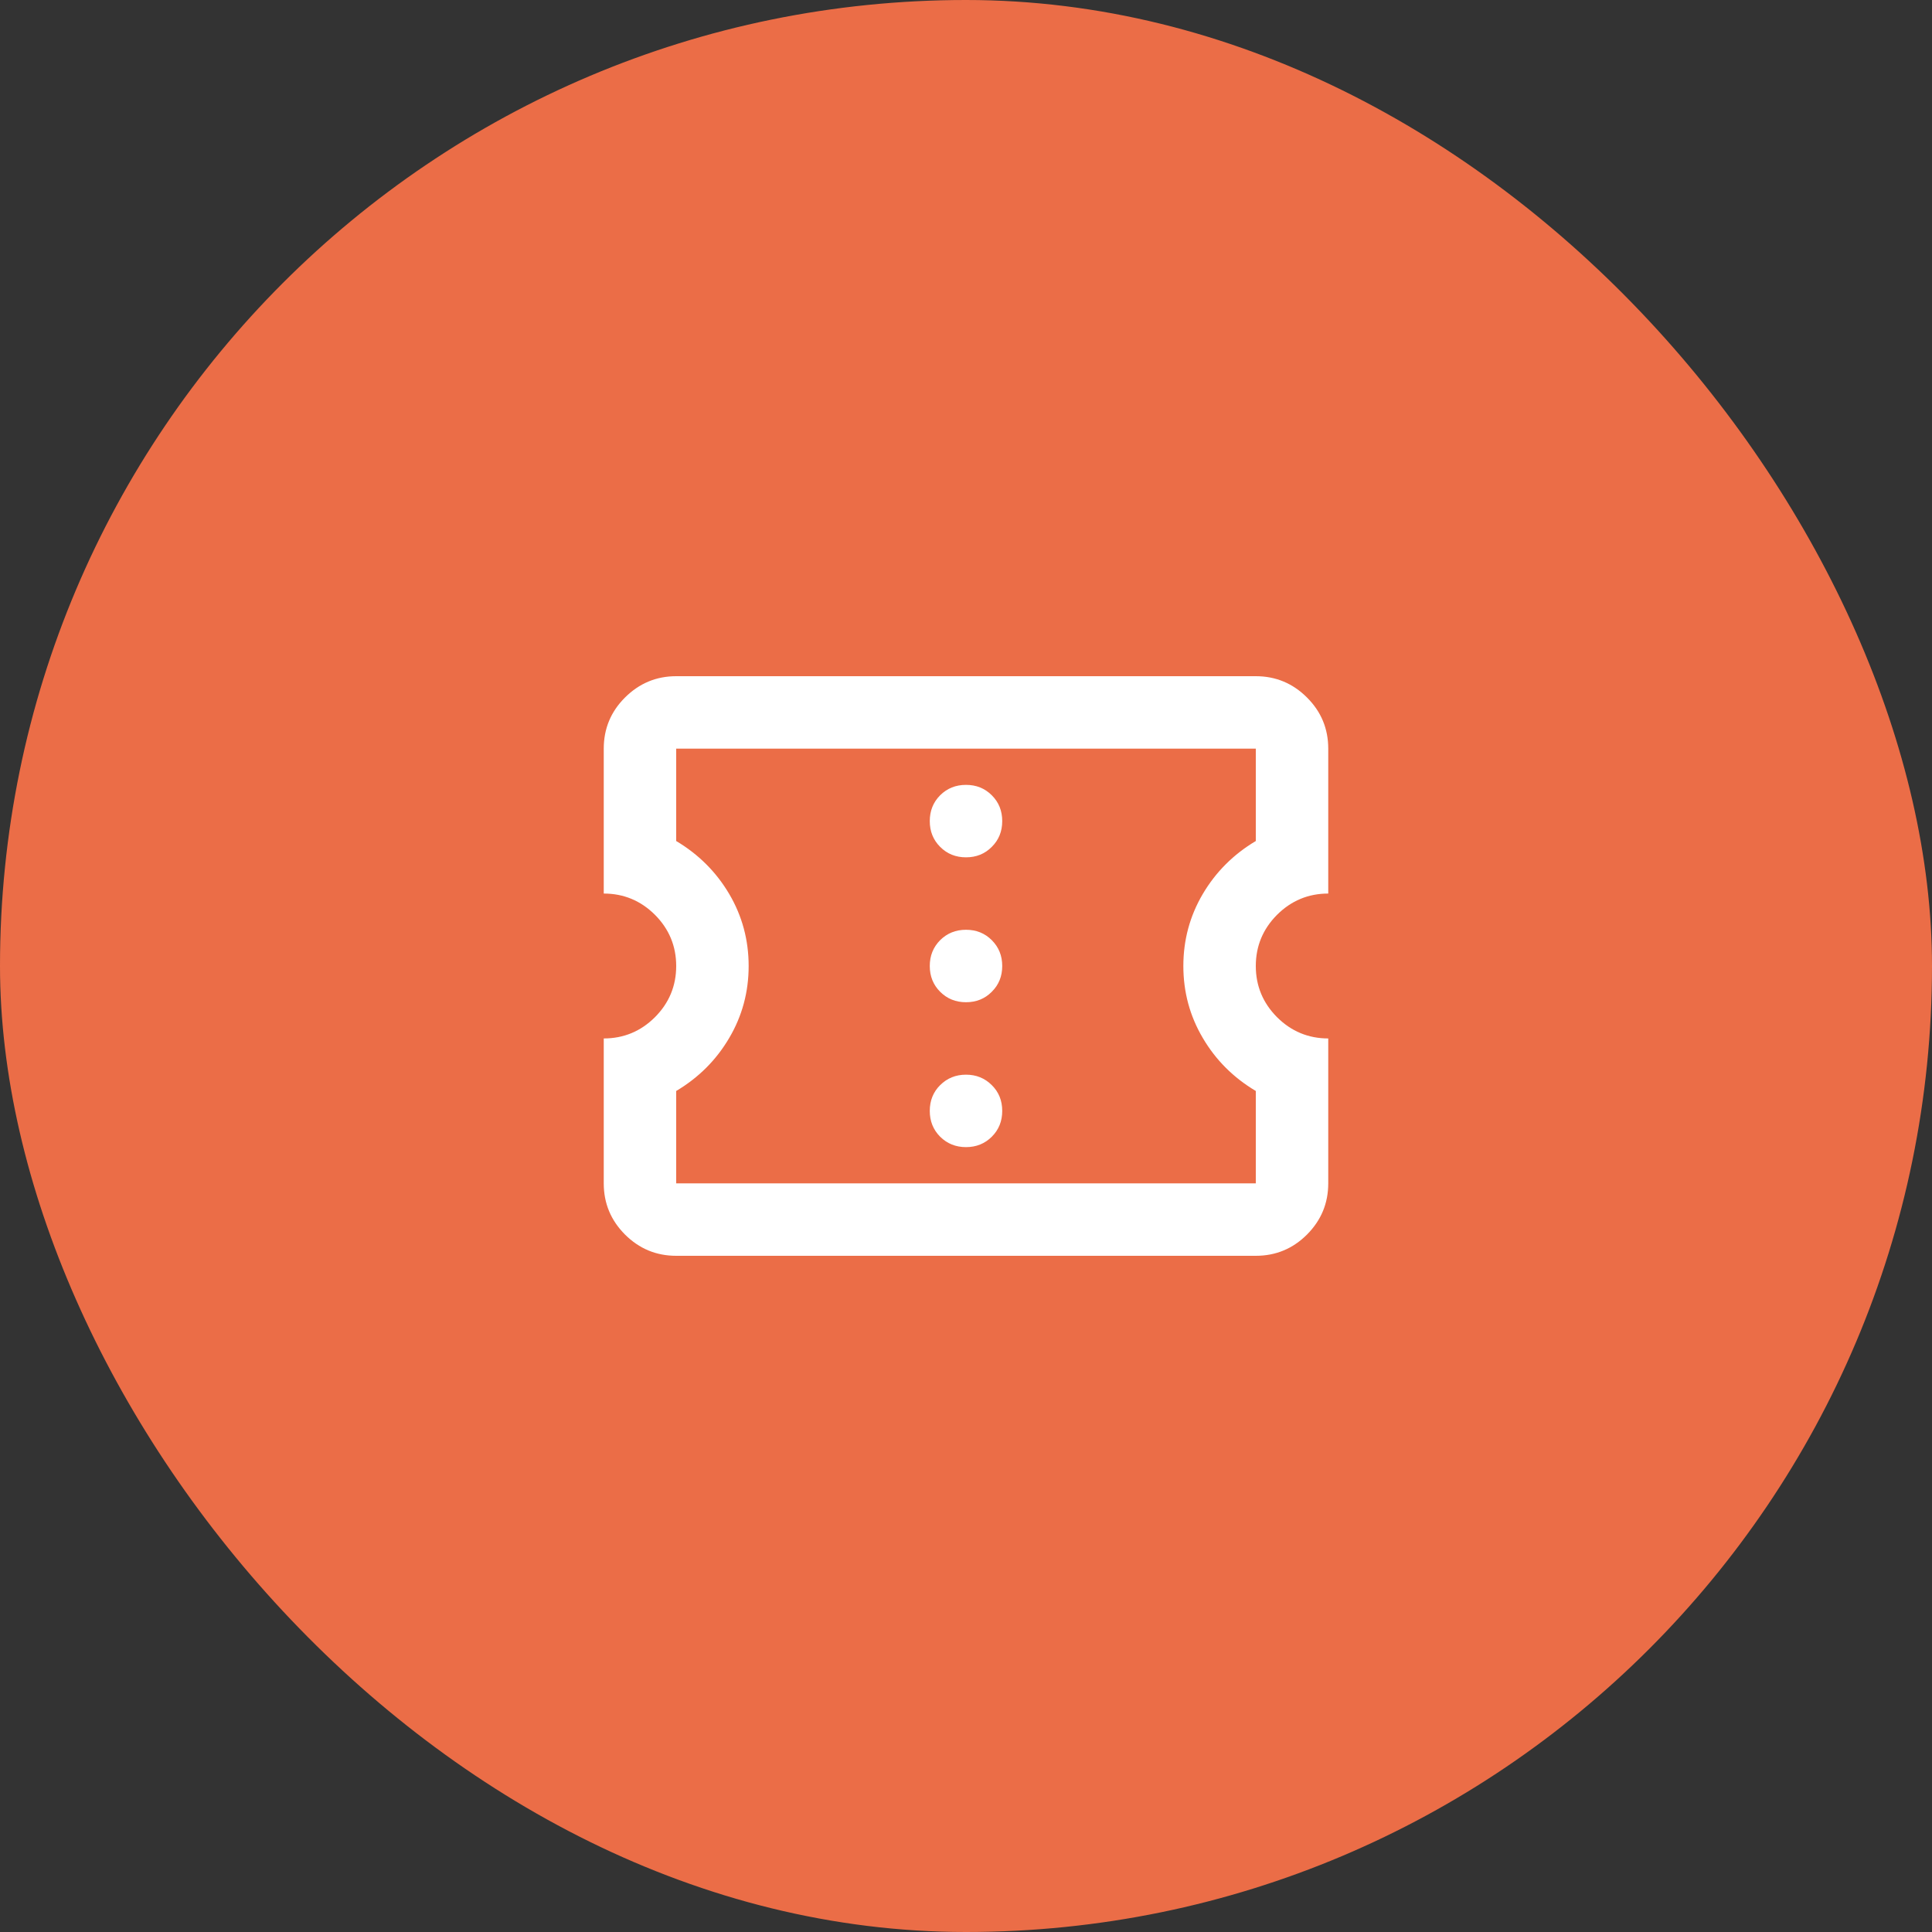 <svg width="32" height="32" viewBox="0 0 32 32" fill="none" xmlns="http://www.w3.org/2000/svg">
<rect x="0" y="0" width="32" height="32" fill="#333333" stroke="none"/>
<rect width="32" height="32" rx="16" fill="#EB6D47"/>
<path d="M16 19C16.17 19 16.312 18.942 16.427 18.828C16.543 18.712 16.6 18.57 16.6 18.4C16.6 18.23 16.543 18.087 16.427 17.973C16.312 17.858 16.17 17.8 16 17.8C15.83 17.8 15.688 17.858 15.572 17.973C15.457 18.087 15.4 18.23 15.4 18.4C15.4 18.57 15.457 18.712 15.572 18.828C15.688 18.942 15.83 19 16 19ZM16 16.6C16.17 16.6 16.312 16.543 16.427 16.427C16.543 16.312 16.6 16.17 16.6 16C16.6 15.83 16.543 15.688 16.427 15.572C16.312 15.457 16.17 15.4 16 15.4C15.83 15.4 15.688 15.457 15.572 15.572C15.457 15.688 15.4 15.83 15.4 16C15.4 16.17 15.457 16.312 15.572 16.427C15.688 16.543 15.83 16.6 16 16.6ZM16 14.2C16.17 14.2 16.312 14.143 16.427 14.027C16.543 13.912 16.6 13.77 16.6 13.6C16.6 13.43 16.543 13.287 16.427 13.172C16.312 13.057 16.17 13 16 13C15.83 13 15.688 13.057 15.572 13.172C15.457 13.287 15.4 13.43 15.4 13.6C15.4 13.77 15.457 13.912 15.572 14.027C15.688 14.143 15.83 14.2 16 14.2ZM20.8 20.8H11.2C10.87 20.8 10.588 20.683 10.352 20.448C10.117 20.212 10 19.93 10 19.6V17.2C10.33 17.2 10.613 17.082 10.848 16.848C11.082 16.613 11.2 16.33 11.2 16C11.2 15.67 11.082 15.387 10.848 15.152C10.613 14.918 10.33 14.8 10 14.8V12.4C10 12.07 10.117 11.787 10.352 11.553C10.588 11.318 10.87 11.2 11.2 11.2H20.8C21.13 11.2 21.413 11.318 21.648 11.553C21.883 11.787 22 12.07 22 12.4V14.8C21.67 14.8 21.387 14.918 21.152 15.152C20.918 15.387 20.8 15.67 20.8 16C20.8 16.33 20.918 16.613 21.152 16.848C21.387 17.082 21.67 17.2 22 17.2V19.6C22 19.93 21.883 20.212 21.648 20.448C21.413 20.683 21.13 20.8 20.8 20.8ZM20.8 19.6V18.07C20.43 17.85 20.137 17.558 19.922 17.192C19.707 16.828 19.6 16.43 19.6 16C19.6 15.57 19.707 15.172 19.922 14.807C20.137 14.443 20.43 14.15 20.8 13.93V12.4H11.2V13.93C11.57 14.15 11.863 14.443 12.078 14.807C12.293 15.172 12.4 15.57 12.4 16C12.4 16.43 12.293 16.828 12.078 17.192C11.863 17.558 11.57 17.85 11.2 18.07V19.6H20.8Z" fill="white"/>
</svg>
